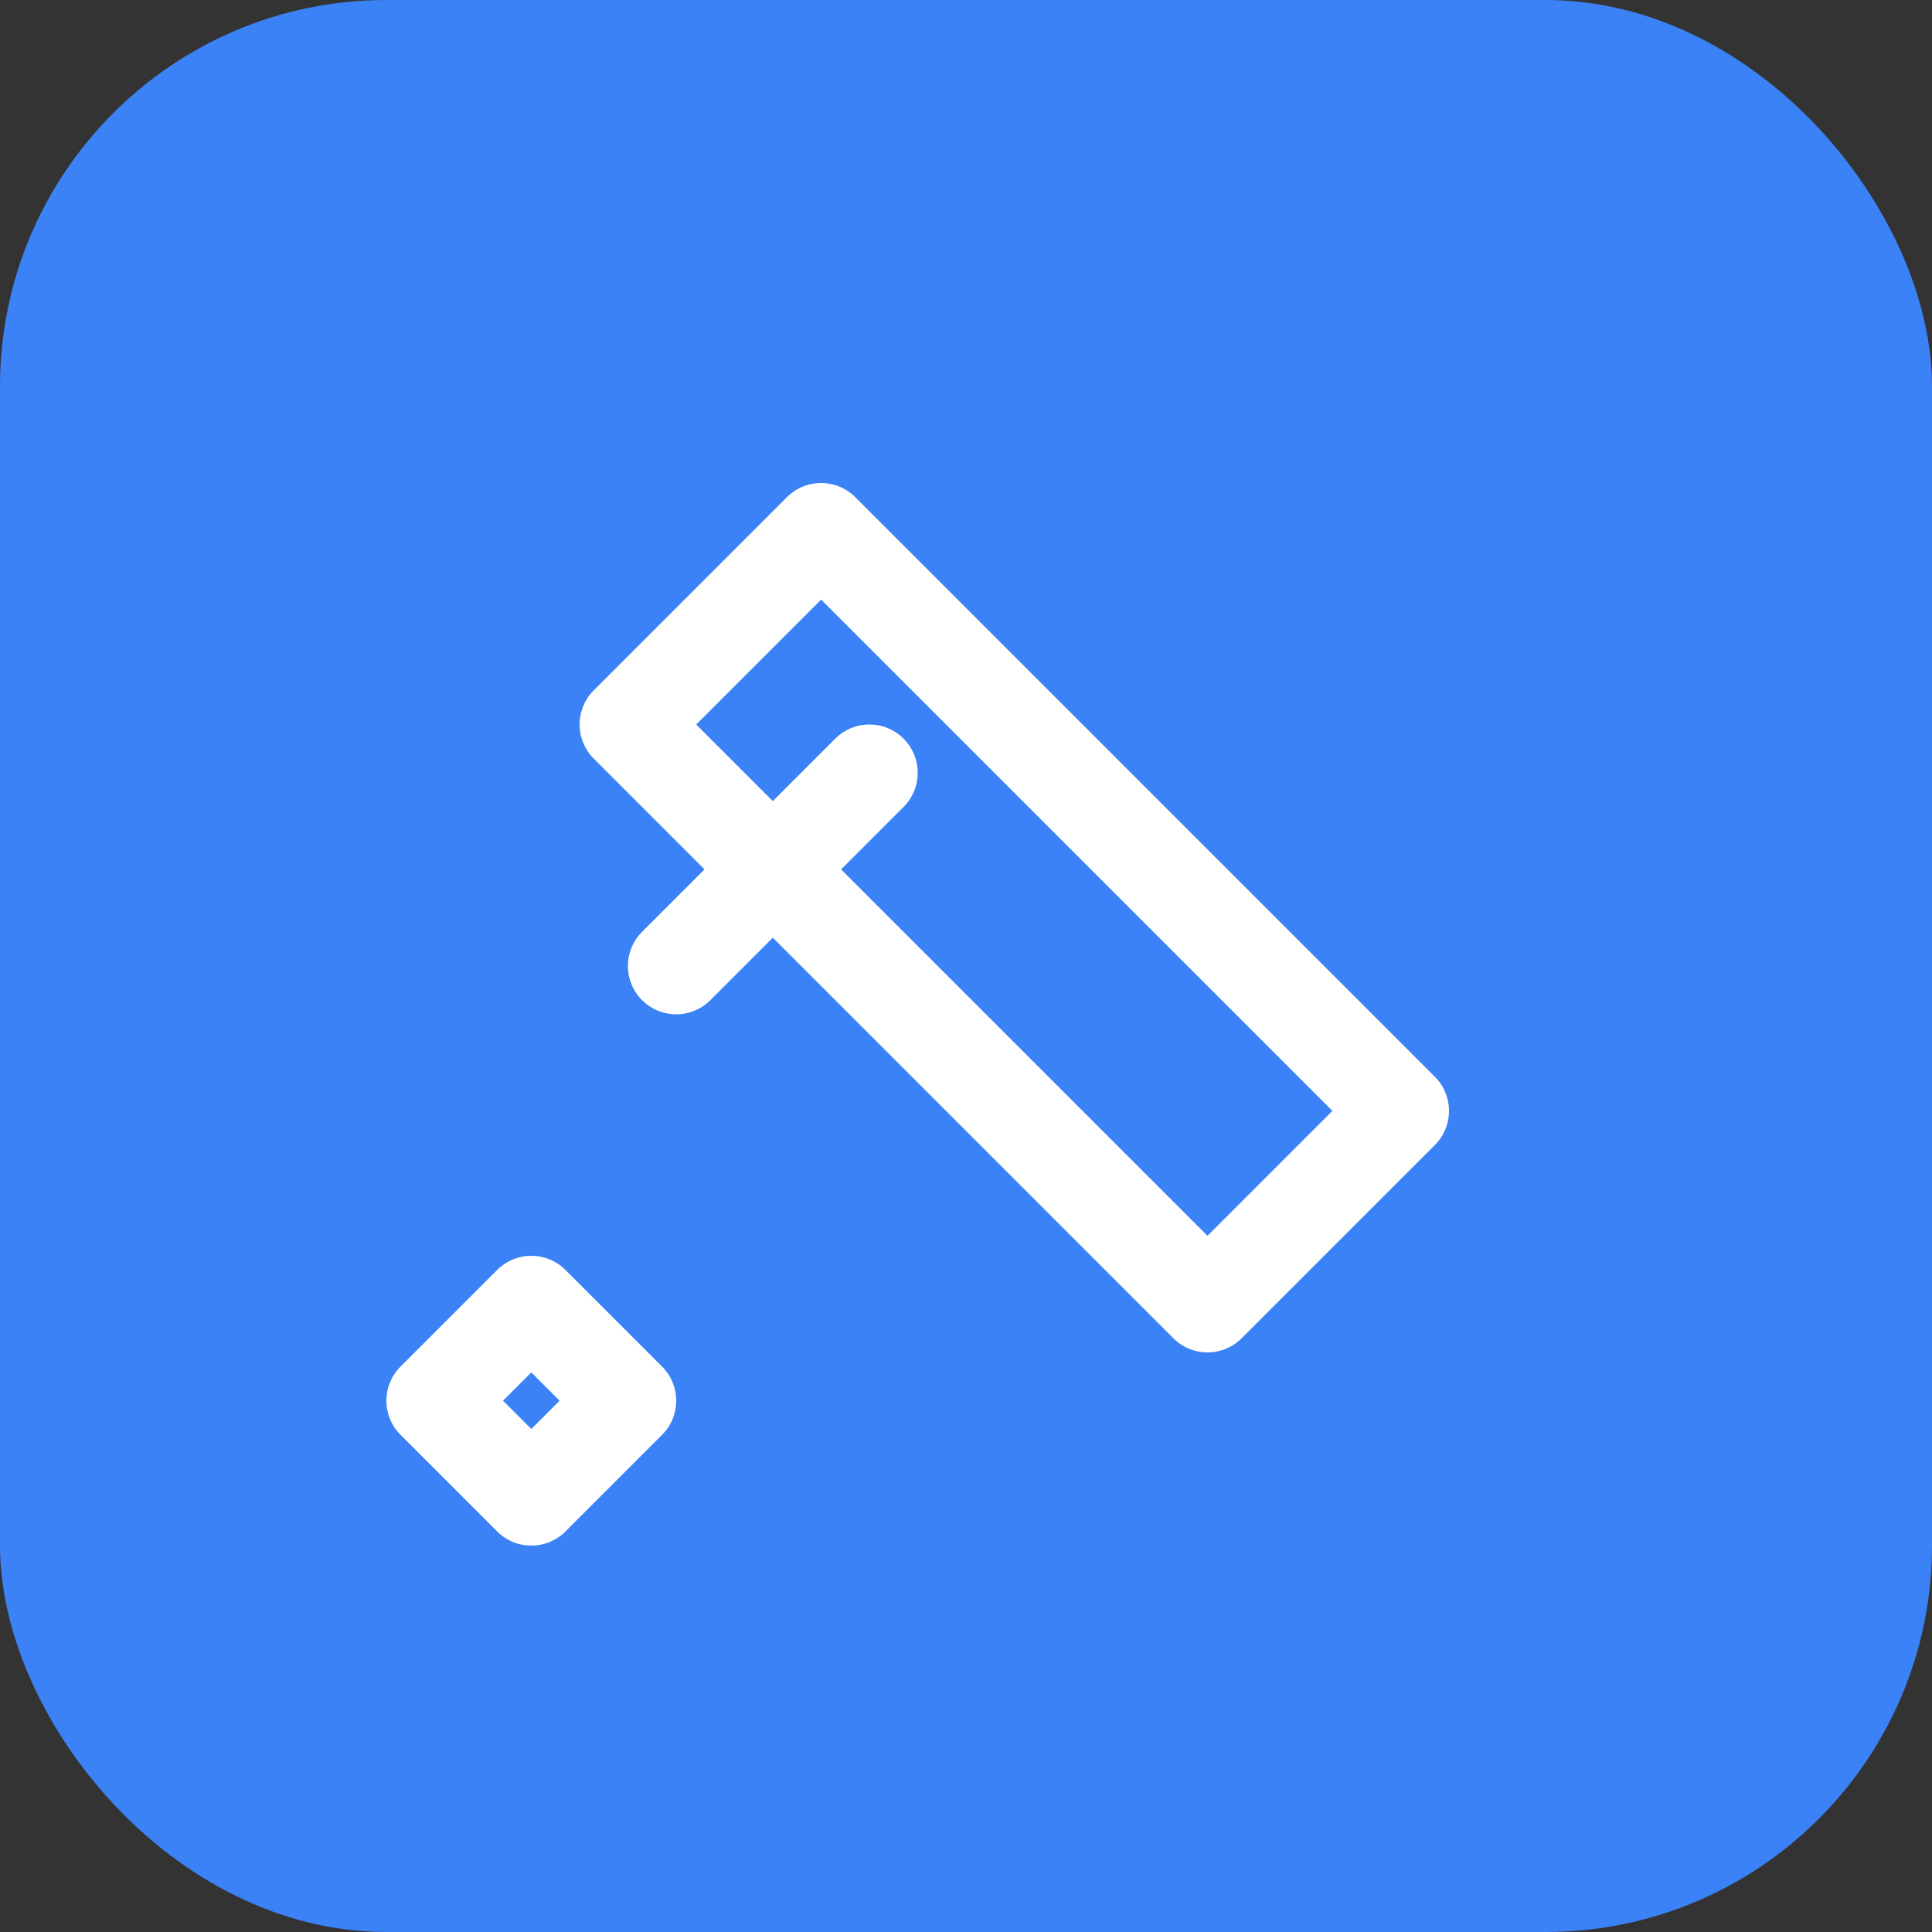 <svg width="40" height="40" viewBox="0 0 40 40" fill="none" xmlns="http://www.w3.org/2000/svg">
<rect x="0" y="0" width="40" height="40" fill="#333333" stroke="none"/>
<rect width="40" height="40" rx="8" fill="#3B82F6"/>
<path d="M13 15L17 11L29 23L25 27L13 15Z" stroke="white" stroke-width="2" stroke-linecap="round" stroke-linejoin="round"/>
<path d="M18 16L14 20" stroke="white" stroke-width="2" stroke-linecap="round" stroke-linejoin="round"/>
<path d="M9 29L11 27L13 29L11 31L9 29Z" stroke="white" stroke-width="2" stroke-linecap="round" stroke-linejoin="round"/>
</svg>
